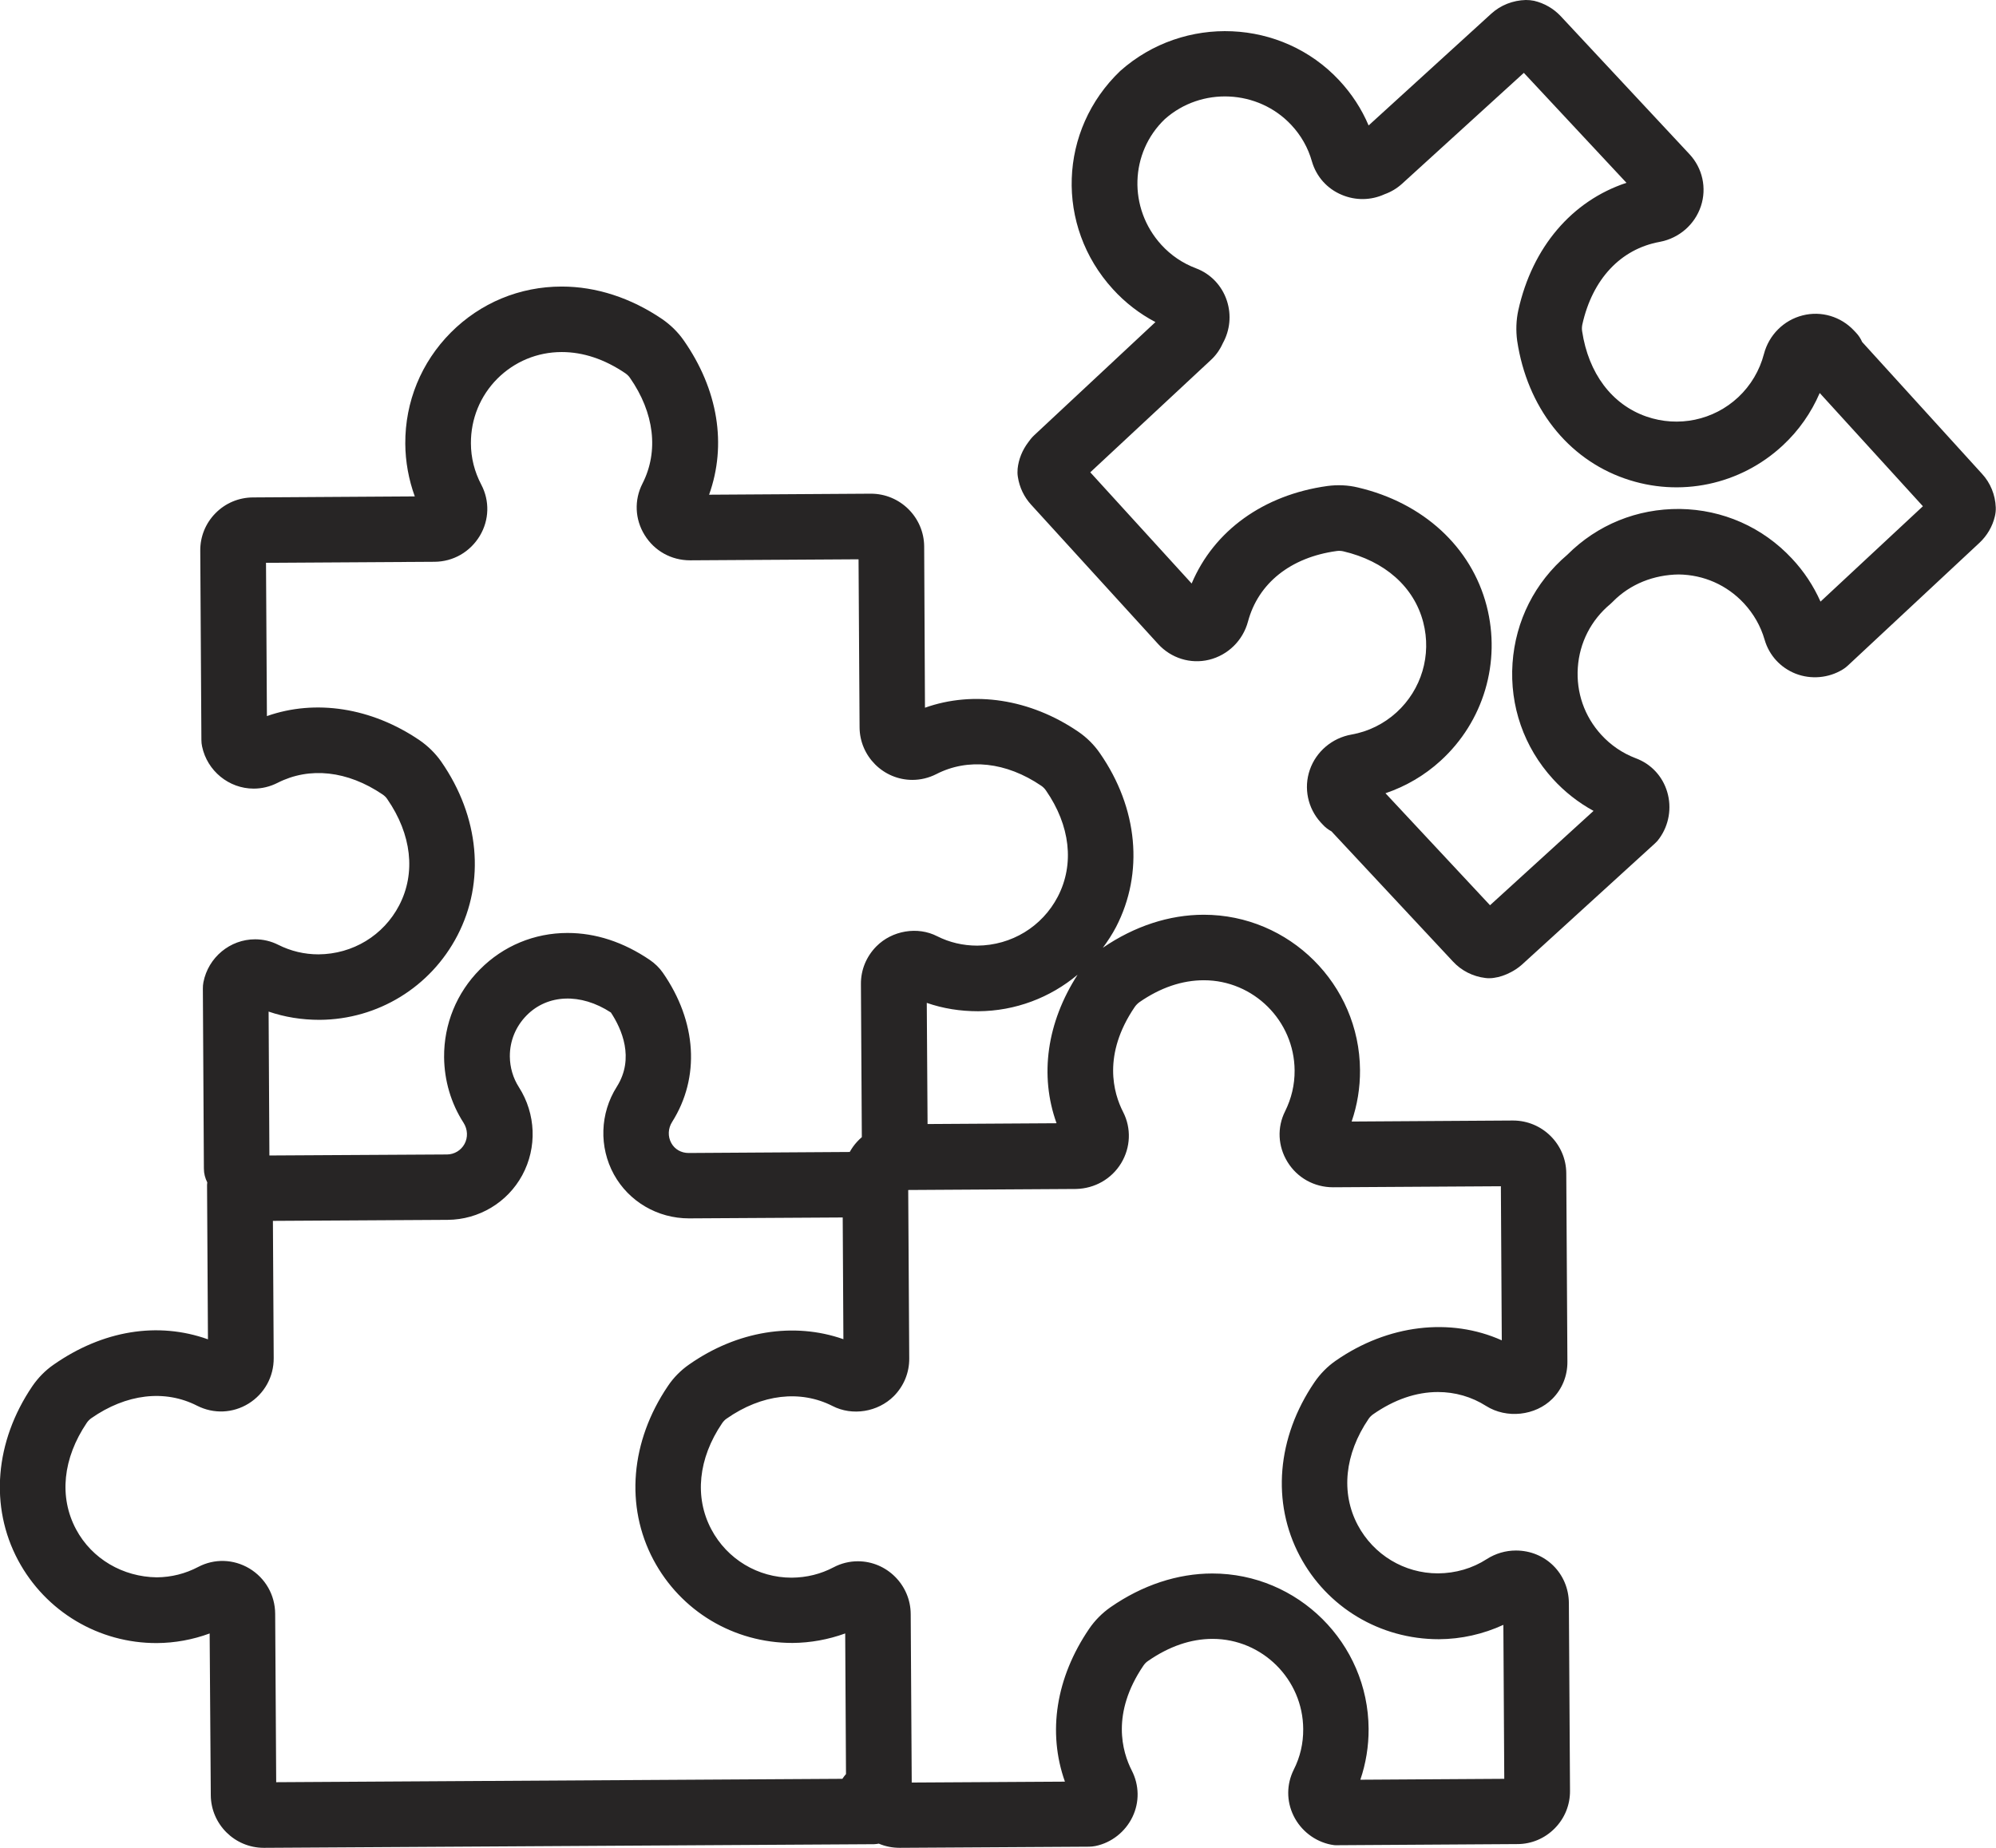 <?xml version="1.0" encoding="utf-8"?>
<!-- Generator: Adobe Illustrator 23.0.4, SVG Export Plug-In . SVG Version: 6.00 Build 0)  -->
<svg version="1.1" id="Layer_1" xmlns="http://www.w3.org/2000/svg" xmlns:xlink="http://www.w3.org/1999/xlink" x="0px" y="0px"
	 viewBox="0 0 176.41 163.34" style="enable-background:new 0 0 176.41 163.34;" xml:space="preserve">
<style type="text/css">
	.st0{fill:#F7F0ED;}
	.st1{fill:#FFBE05;stroke:#000000;stroke-width:1.286;stroke-linecap:round;stroke-linejoin:round;stroke-miterlimit:10;}
	.st2{fill:#FFFFFF;stroke:#1A1A1A;stroke-width:1.286;stroke-linecap:round;stroke-linejoin:round;stroke-miterlimit:10;}
	.st3{fill:#F7F0ED;stroke:#1A1A1A;stroke-width:1.286;stroke-linecap:round;stroke-linejoin:round;stroke-miterlimit:10;}
	.st4{fill:#F7F0ED;stroke:#000000;stroke-width:1.286;stroke-linecap:round;stroke-linejoin:round;stroke-miterlimit:10;}
	.st5{fill:#1A1A1A;stroke:#1A1A1A;stroke-width:1.286;stroke-linecap:round;stroke-linejoin:round;stroke-miterlimit:10;}
	.st6{fill:#808080;}
	.st7{fill:none;stroke:#F7F0ED;stroke-width:1.846;stroke-linecap:round;stroke-miterlimit:10;}
	.st8{opacity:0.1;fill:#640917;}
	.st9{opacity:0.27;fill:none;stroke:#640917;stroke-width:1.846;stroke-linecap:round;stroke-miterlimit:10;}
	.st10{fill:none;stroke:#000000;stroke-width:1.846;stroke-linecap:round;stroke-miterlimit:10;}
	.st11{opacity:0.1;fill:none;stroke:#640917;stroke-width:1.846;stroke-linecap:round;stroke-miterlimit:10;}
	.st12{fill:none;stroke:#FFFFFF;stroke-width:1.846;stroke-linecap:round;stroke-miterlimit:10;}
	.st13{fill:#F7F0ED;stroke:#640917;stroke-width:1.286;stroke-linecap:round;stroke-linejoin:round;stroke-miterlimit:10;}
	.st14{fill:none;stroke:#1A1A1A;stroke-width:1.846;stroke-linecap:round;stroke-miterlimit:10;}
	.st15{opacity:0.27;fill:none;stroke:#000000;stroke-width:1.846;stroke-linecap:round;stroke-miterlimit:10;}
	.st16{opacity:0.1;fill:none;stroke:#000000;stroke-width:1.286;stroke-linecap:round;stroke-miterlimit:10;}
	.st17{fill:#FFD671;stroke:#1A1A1A;stroke-width:1.286;stroke-miterlimit:10;}
	.st18{fill:#E25959;stroke:#640917;stroke-width:1.286;stroke-linecap:round;stroke-miterlimit:10;}
	.st19{fill:#B1C9C7;stroke:#000000;stroke-width:1.286;stroke-miterlimit:10;}
	.st20{fill:#FCD3B6;stroke:#000000;stroke-width:1.286;stroke-linecap:round;stroke-miterlimit:10;}
	.st21{fill:#EDB19B;stroke:#000000;stroke-width:1.286;stroke-linecap:round;stroke-miterlimit:10;}
	.st22{fill:#FCD3B6;stroke:#640917;stroke-width:1.286;stroke-linecap:round;stroke-miterlimit:10;}
	.st23{fill:#EDB19B;stroke:#640917;stroke-width:1.286;stroke-linecap:round;stroke-miterlimit:10;}
	.st24{fill:#CDE0DF;stroke:#000000;stroke-width:1.286;stroke-miterlimit:10;}
	.st25{fill:#FFFFFF;stroke:#000000;stroke-width:1.286;stroke-linecap:round;stroke-miterlimit:10;}
	.st26{fill:#2E49CE;stroke:#000000;stroke-width:1.286;stroke-miterlimit:10;}
	.st27{fill:#FFD671;stroke:#000000;stroke-width:1.286;stroke-miterlimit:10;}
	.st28{fill:#FCD3B6;stroke:#66321E;stroke-width:5.7;stroke-linecap:round;stroke-miterlimit:10;}
	.st29{fill:none;stroke:#808080;stroke-width:2.543;stroke-miterlimit:10;}
	.st30{fill:#808080;stroke:#4D4D4D;stroke-width:0.945;stroke-miterlimit:10;}
	.st31{opacity:0.41;}
	.st32{fill:#FEEDCC;}
	.st33{fill:#FFBE2E;}
	.st34{fill:#ECF1F7;}
	.st35{fill:#243762;}
	.st36{fill:#FFFFFF;}
	.st37{fill:#FFBE2E;stroke:#000000;stroke-width:1.868;stroke-miterlimit:10;}
	.st38{opacity:0.26;}
	.st39{fill:#F7A9B4;}
	.st40{opacity:0.25;fill:#FFFFFF;}
	.st41{fill:#5908C1;}
	.st42{clip-path:url(#SVGID_4_);fill:#FFBE2E;}
	.st43{opacity:0.3;}
	.st44{fill:#371A45;}
	.st45{opacity:0.25;}
	.st46{opacity:0.35;}
	.st47{fill:#00AAFF;}
	.st48{opacity:0.6;}
	.st49{fill:#EC1C24;}
	.st50{fill:#D25658;}
	.st51{fill:#6BD6F0;}
	.st52{opacity:0.2;}
	.st53{opacity:0.7;}
	.st54{fill:#22A7F0;}
	.st55{fill:#0858B7;stroke:#000000;stroke-width:9.951;stroke-miterlimit:10;}
	.st56{fill:#FFFFFF;stroke:#000000;stroke-width:4.651;stroke-miterlimit:10;}
	.st57{fill:#FFFFFF;stroke:#000000;stroke-width:10.213;stroke-miterlimit:10;}
	.st58{fill:#C1272D;stroke:#000000;stroke-width:5.106;stroke-miterlimit:10;}
	.st59{fill:#390075;}
	.st60{fill:#DBE3EE;}
	.st61{fill:#33AEF1;}
	.st62{filter:url(#Adobe_OpacityMaskFilter);}
	.st63{filter:url(#Adobe_OpacityMaskFilter_1_);}
	.st64{mask:url(#SVGID_7_);fill:url(#SVGID_8_);}
	.st65{opacity:0.3;fill:url(#SVGID_9_);}
	.st66{filter:url(#Adobe_OpacityMaskFilter_2_);}
	.st67{filter:url(#Adobe_OpacityMaskFilter_3_);}
	.st68{mask:url(#SVGID_10_);fill:url(#SVGID_11_);}
	.st69{opacity:0.3;fill:url(#SVGID_12_);}
	.st70{filter:url(#Adobe_OpacityMaskFilter_4_);}
	.st71{filter:url(#Adobe_OpacityMaskFilter_5_);}
	.st72{mask:url(#SVGID_13_);fill:url(#SVGID_14_);}
	.st73{opacity:0.3;fill:url(#SVGID_15_);}
	.st74{clip-path:url(#SVGID_17_);fill:#F47C00;}
	.st75{clip-path:url(#SVGID_17_);fill:#F47D01;}
	.st76{clip-path:url(#SVGID_17_);fill:#F47E01;}
	.st77{clip-path:url(#SVGID_17_);fill:#F47F02;}
	.st78{clip-path:url(#SVGID_17_);fill:#F58002;}
	.st79{clip-path:url(#SVGID_17_);fill:#F58103;}
	.st80{clip-path:url(#SVGID_17_);fill:#F58203;}
	.st81{clip-path:url(#SVGID_17_);fill:#F58304;}
	.st82{clip-path:url(#SVGID_17_);fill:#F58404;}
	.st83{clip-path:url(#SVGID_17_);fill:#F58505;}
	.st84{clip-path:url(#SVGID_17_);fill:#F58605;}
	.st85{clip-path:url(#SVGID_17_);fill:#F68706;}
	.st86{clip-path:url(#SVGID_17_);fill:#F68806;}
	.st87{clip-path:url(#SVGID_17_);fill:#F68907;}
	.st88{clip-path:url(#SVGID_17_);fill:#F68A07;}
	.st89{clip-path:url(#SVGID_17_);fill:#F68B08;}
	.st90{clip-path:url(#SVGID_17_);fill:#F68C09;}
	.st91{clip-path:url(#SVGID_17_);fill:#F68D09;}
	.st92{clip-path:url(#SVGID_17_);fill:#F78E0A;}
	.st93{clip-path:url(#SVGID_17_);fill:#F78F0A;}
	.st94{clip-path:url(#SVGID_17_);fill:#F7900B;}
	.st95{clip-path:url(#SVGID_17_);fill:#F7910B;}
	.st96{clip-path:url(#SVGID_17_);fill:#F7920C;}
	.st97{clip-path:url(#SVGID_17_);fill:#F7930C;}
	.st98{clip-path:url(#SVGID_17_);fill:#F7940D;}
	.st99{clip-path:url(#SVGID_17_);fill:#F8950D;}
	.st100{clip-path:url(#SVGID_17_);fill:#F8960E;}
	.st101{clip-path:url(#SVGID_17_);fill:#F8970E;}
	.st102{clip-path:url(#SVGID_17_);fill:#F8980F;}
	.st103{clip-path:url(#SVGID_17_);fill:#F8990F;}
	.st104{clip-path:url(#SVGID_17_);fill:#F89A10;}
	.st105{clip-path:url(#SVGID_17_);fill:#F89B11;}
	.st106{clip-path:url(#SVGID_17_);fill:#F99C11;}
	.st107{clip-path:url(#SVGID_17_);fill:#F99D12;}
	.st108{clip-path:url(#SVGID_17_);fill:#F99E12;}
	.st109{clip-path:url(#SVGID_17_);fill:#F99F13;}
	.st110{clip-path:url(#SVGID_17_);fill:#F9A013;}
	.st111{clip-path:url(#SVGID_17_);fill:#F9A114;}
	.st112{clip-path:url(#SVGID_17_);fill:#F9A214;}
	.st113{clip-path:url(#SVGID_17_);fill:#FAA415;}
	.st114{clip-path:url(#SVGID_17_);fill:#FAA515;}
	.st115{clip-path:url(#SVGID_17_);fill:#FAA616;}
	.st116{clip-path:url(#SVGID_17_);fill:#FAA716;}
	.st117{clip-path:url(#SVGID_17_);fill:#FAA817;}
	.st118{clip-path:url(#SVGID_17_);fill:#FAA917;}
	.st119{clip-path:url(#SVGID_17_);fill:#FAAA18;}
	.st120{clip-path:url(#SVGID_17_);fill:#FBAB18;}
	.st121{clip-path:url(#SVGID_17_);fill:#FBAC19;}
	.st122{clip-path:url(#SVGID_17_);fill:#FBAD1A;}
	.st123{clip-path:url(#SVGID_17_);fill:#FBAE1A;}
	.st124{clip-path:url(#SVGID_17_);fill:#FBAF1B;}
	.st125{clip-path:url(#SVGID_17_);fill:#FBB01B;}
	.st126{clip-path:url(#SVGID_17_);fill:#FBB11C;}
	.st127{clip-path:url(#SVGID_17_);fill:#FCB21C;}
	.st128{clip-path:url(#SVGID_17_);fill:#FCB31D;}
	.st129{clip-path:url(#SVGID_17_);fill:#FCB41D;}
	.st130{clip-path:url(#SVGID_17_);fill:#FCB51E;}
	.st131{clip-path:url(#SVGID_17_);fill:#FCB61E;}
	.st132{clip-path:url(#SVGID_17_);fill:#FCB71F;}
	.st133{clip-path:url(#SVGID_17_);fill:#FCB81F;}
	.st134{clip-path:url(#SVGID_17_);fill:#FDB920;}
	.st135{clip-path:url(#SVGID_17_);fill:#FDBA20;}
	.st136{clip-path:url(#SVGID_17_);fill:#FDBB21;}
	.st137{clip-path:url(#SVGID_17_);fill:#FDBC22;}
	.st138{clip-path:url(#SVGID_17_);fill:#FDBD22;}
	.st139{clip-path:url(#SVGID_17_);fill:#FDBE23;}
	.st140{clip-path:url(#SVGID_17_);fill:#FDBF23;}
	.st141{clip-path:url(#SVGID_17_);fill:#FEC024;}
	.st142{clip-path:url(#SVGID_17_);fill:#FEC124;}
	.st143{clip-path:url(#SVGID_17_);fill:#FEC225;}
	.st144{clip-path:url(#SVGID_17_);fill:#FEC325;}
	.st145{clip-path:url(#SVGID_17_);fill:#FEC426;}
	.st146{clip-path:url(#SVGID_17_);fill:#FEC526;}
	.st147{clip-path:url(#SVGID_17_);fill:#FEC627;}
	.st148{clip-path:url(#SVGID_17_);fill:#FFC727;}
	.st149{clip-path:url(#SVGID_17_);fill:#FFC828;}
	.st150{clip-path:url(#SVGID_17_);fill:#FFC928;}
	.st151{clip-path:url(#SVGID_17_);fill:#FFCA29;}
	.st152{opacity:0.55;}
	.st153{fill:#D36C0F;}
	.st154{fill:#FFCA29;}
	.st155{fill:#1EBC61;}
	.st156{fill:#282E6B;}
	.st157{fill:#9EEF79;}
	.st158{fill:#418BF9;}
	.st159{fill:#01D3EC;}
	.st160{opacity:0.5;}
	.st161{fill:#F9C710;}
	.st162{fill:#F89F1D;}
	.st163{fill:#E84C3D;}
	.st164{fill:#00ADEF;}
	.st165{fill:#FACA44;}
	.st166{fill:#ECF0F1;}
	.st167{fill:#FFF8D1;}
	.st168{fill:#272525;}
	.st169{fill:#6401E3;}
	.st170{fill:#FDBC07;}
	.st171{fill:#989898;}
	.st172{fill:#D5DAEE;}
	.st173{fill:#FDDA9A;}
	.st174{fill:#150035;}
	.st175{fill:#FDBC2E;stroke:#000000;stroke-width:1.369;stroke-miterlimit:10;}
	.st176{fill:#FDBC2E;}
	.st177{fill:#FDBC2E;stroke:#000000;stroke-width:0.598;stroke-miterlimit:10;}
	.st178{stroke:#000000;stroke-width:0.483;stroke-miterlimit:10;}
	.st179{fill:none;stroke:#000000;stroke-width:9.905;stroke-miterlimit:10;}
	.st180{fill:none;stroke:#000000;stroke-width:5.304;stroke-miterlimit:10;}
	.st181{fill:#00CC7E;stroke:#000000;stroke-width:3.536;stroke-miterlimit:10;}
	.st182{fill:#16110D;}
	.st183{fill:#FFBE05;}
	.st184{fill:#FFEDC9;}
	.st185{fill:#FFBD16;}
	.st186{fill:#FFECC9;}
	.st187{fill:#15100C;}
	.st188{fill:#FDEBC9;}
	.st189{fill:#FCEAC9;}
	.st190{fill:#140F0C;}
	.st191{fill:#FFBE05;stroke:#000000;stroke-width:3;stroke-miterlimit:10;}
	.st192{fill:#707384;}
	.st193{fill:none;stroke:#000000;stroke-width:14.512;stroke-miterlimit:10;}
	.st194{fill-rule:evenodd;clip-rule:evenodd;}
</style>
<g id="XMLID_1_">
	<path id="XMLID_49_" class="st168" d="M164.58,30.23c-0.13-0.3-0.31-0.58-0.54-0.82l-0.18-0.19c-1.16-1.24-2.9-1.76-4.54-1.34
		c-1.67,0.42-2.98,1.73-3.42,3.41c-0.38,1.46-1.17,2.79-2.27,3.82c-2.18,2.04-5.3,2.69-8.12,1.71c-3.05-1.06-5.12-3.82-5.68-7.55
		c-0.03-0.19-0.02-0.41,0.02-0.59c0.89-4,3.38-6.67,6.84-7.3c1.71-0.32,3.1-1.53,3.64-3.16c0.53-1.6,0.14-3.36-1.01-4.59
		l-11.38-12.2c-0.64-0.68-1.46-1.15-2.36-1.36C135.34,0.02,135.1,0,134.85,0c-1.13,0.03-2.22,0.45-3.05,1.21l-10.84,9.88
		c-0.62-1.47-1.5-2.81-2.6-3.99c-5.07-5.44-13.71-5.84-19.35-0.83c-5.46,5.22-5.75,13.69-0.66,19.28c1.09,1.2,2.36,2.18,3.77,2.92
		l-10.7,9.99c-0.26,0.24-0.43,0.48-0.53,0.62c-0.54,0.71-0.86,1.51-0.95,2.35c-0.02,0.24-0.02,0.48,0.02,0.72
		c0.14,0.93,0.55,1.78,1.17,2.46l11.23,12.32c1.14,1.25,2.86,1.79,4.5,1.39c1.67-0.41,2.99-1.7,3.44-3.38
		c0.91-3.39,3.77-5.67,7.82-6.23c0.19-0.03,0.41-0.02,0.59,0.02c3.69,0.86,6.27,3.15,7.08,6.28c0.75,2.9-0.15,5.94-2.36,7.96
		c-1.12,1.02-2.5,1.7-3.98,1.96c-1.71,0.3-3.13,1.5-3.69,3.13c-0.55,1.6-0.18,3.38,0.97,4.64l0.17,0.18
		c0.22,0.25,0.49,0.45,0.78,0.61L128.42,85c0.74,0.8,1.76,1.32,2.86,1.45c0.12,0.02,0.24,0.02,0.35,0.02c0.14,0,0.27-0.01,0.4-0.03
		c0.51-0.07,1.01-0.24,1.52-0.51c0.23-0.12,0.59-0.33,0.96-0.66l11.75-10.71c0.15-0.13,0.28-0.28,0.39-0.44
		c0.86-1.18,1.12-2.72,0.7-4.12c-0.41-1.38-1.42-2.47-2.77-2.97c-1.18-0.45-2.21-1.15-3.06-2.08c-1.49-1.63-2.22-3.74-2.07-5.94
		c0.15-2.2,1.17-4.2,2.88-5.62c0.07-0.06,0.14-0.13,0.21-0.2c1.55-1.58,3.64-2.38,5.83-2.41c2.21,0.03,4.25,0.93,5.76,2.55
		c0.86,0.93,1.48,2.01,1.83,3.22c0.4,1.38,1.4,2.47,2.74,3c1.36,0.53,2.92,0.39,4.16-0.37c0.17-0.1,0.32-0.22,0.46-0.35l11.63-10.85
		c0.67-0.63,1.15-1.44,1.36-2.34c0.06-0.25,0.09-0.52,0.08-0.78c-0.04-1.12-0.48-2.18-1.21-2.97L164.58,30.23z M160.9,53.18
		c-0.62-1.39-1.46-2.67-2.52-3.8c-2.59-2.78-6.12-4.34-9.92-4.39c-3.78-0.03-7.28,1.39-9.94,4.05c-2.87,2.44-4.58,5.84-4.84,9.58
		c-0.26,3.79,1.01,7.43,3.57,10.24c1.03,1.13,2.25,2.09,3.59,2.82l-9.15,8.34l-9.24-9.9c1.8-0.61,3.46-1.58,4.87-2.87
		c3.8-3.46,5.36-8.71,4.07-13.7c-1.35-5.2-5.61-9.11-11.38-10.46c-0.86-0.21-1.79-0.25-2.69-0.13c-5.67,0.79-10.03,3.96-12,8.62
		l-8.96-9.83L107,31.84c0.45-0.41,0.81-0.91,1.07-1.49c0.64-1.15,0.78-2.51,0.36-3.78c-0.44-1.33-1.44-2.37-2.72-2.85
		c-1.19-0.45-2.22-1.15-3.07-2.08c-2.95-3.24-2.78-8.16,0.31-11.11c3.22-2.87,8.24-2.63,11.18,0.52c0.86,0.92,1.48,2.01,1.82,3.22
		c0.39,1.34,1.34,2.41,2.63,2.95c1.23,0.52,2.59,0.5,3.79-0.05c0.59-0.21,1.11-0.53,1.55-0.93l10.76-9.8l9.07,9.72
		c-4.81,1.59-8.32,5.68-9.56,11.27c-0.19,0.87-0.22,1.79-0.1,2.69c0.88,5.86,4.43,10.41,9.51,12.18c4.86,1.7,10.22,0.57,13.98-2.94
		c1.4-1.3,2.5-2.88,3.25-4.62l9.12,10.01L160.9,53.18z"/>
	<path id="XMLID_43_" class="st168" d="M18.63,158.69c0.02,2.57,2.12,4.65,4.68,4.65c0.01,0,0.02,0,0.03,0l53.91-0.32
		c0.14,0,0.28-0.03,0.42-0.05c0.56,0.24,1.19,0.37,1.84,0.37l16.73-0.1c0.19,0,0.38-0.02,0.58-0.06c1.42-0.29,2.64-1.26,3.27-2.57
		c0.63-1.31,0.6-2.81-0.06-4.1c-0.85-1.66-1.84-5.06,1.03-9.28c0.11-0.16,0.25-0.31,0.41-0.41c1.86-1.29,3.78-1.95,5.7-1.95
		c4.39,0,7.99,3.58,8.01,7.97c0.01,1.27-0.27,2.48-0.84,3.6c-0.64,1.29-0.65,2.77-0.01,4.07c0.64,1.31,1.88,2.27,3.31,2.55
		c0.19,0.04,0.37,0.06,0.58,0.05l15.88-0.1c1.26,0,2.43-0.5,3.31-1.39c0.88-0.89,1.36-2.07,1.35-3.32l-0.1-16.6
		c-0.02-2.6-2.07-4.64-4.68-4.64c-0.91,0-1.8,0.26-2.58,0.76c-1.27,0.82-2.75,1.25-4.31,1.26c-2.98,0-5.69-1.64-7.09-4.27
		c-1.51-2.85-1.16-6.27,0.96-9.39c0.11-0.16,0.25-0.3,0.41-0.41c1.87-1.3,3.8-1.96,5.72-1.96c1.51,0,2.98,0.42,4.25,1.23
		c1.82,1.15,4.36,0.87,5.86-0.63c0.87-0.87,1.34-2.04,1.33-3.28l-0.1-16.67c-0.02-2.56-2.12-4.65-4.71-4.65l-14.26,0.09
		c0.5-1.46,0.75-2.98,0.74-4.55c-0.05-7.57-6.24-13.73-13.81-13.73c-3.05,0-6.13,1.01-8.92,2.92c0.43-0.58,0.83-1.19,1.17-1.84
		c2.47-4.77,1.94-10.51-1.43-15.36c-0.5-0.73-1.16-1.39-1.91-1.9c-4.25-2.9-9.25-3.65-13.55-2.12L81.68,48.3
		c-0.02-2.57-2.12-4.66-4.71-4.66l-14.3,0.09c1.58-4.41,0.8-9.29-2.24-13.64c-0.5-0.72-1.15-1.36-1.9-1.88
		c-2.78-1.89-5.85-2.88-8.87-2.88c-0.01,0-0.01,0-0.02,0c-3.71,0-7.18,1.44-9.8,4.07c-2.61,2.63-4.04,6.11-4.02,9.82
		c0.01,1.59,0.3,3.17,0.84,4.66l-14.31,0.09c-1.25,0.01-2.42,0.5-3.3,1.39c-0.88,0.89-1.36,2.07-1.35,3.32l0.1,16.73
		c0,0.19,0.02,0.39,0.06,0.57c0.45,2.16,2.37,3.73,4.56,3.73c0.73,0,1.44-0.17,2.11-0.51c2.83-1.44,6.18-1.08,9.29,1.03
		c0.16,0.11,0.31,0.25,0.41,0.41c2.15,3.11,2.54,6.53,1.05,9.39c-1.38,2.65-4.09,4.31-7.13,4.33c-1.24,0-2.44-0.28-3.57-0.85
		c-0.64-0.32-1.33-0.48-2.03-0.48c-2.22,0-4.14,1.6-4.57,3.79c-0.04,0.19-0.05,0.38-0.05,0.58l0.09,15.89c0,0.45,0.11,0.85,0.3,1.23
		c0,0.07-0.02,0.14-0.02,0.21l0.08,13.66c-4.41-1.58-9.29-0.8-13.64,2.24c-0.73,0.5-1.38,1.17-1.88,1.9
		c-3.32,4.9-3.79,10.65-1.26,15.39c2.43,4.54,7.14,7.34,12.27,7.32c1.59-0.01,3.17-0.3,4.66-0.85L18.63,158.69z M99.09,102.82
		c0.84-1.39,0.91-3.09,0.17-4.53c-0.85-1.66-1.84-5.06,1.03-9.28c0.11-0.16,0.26-0.31,0.41-0.42c1.86-1.29,3.78-1.94,5.7-1.94
		c4.39,0,7.99,3.58,8.02,7.97c0.01,1.27-0.28,2.48-0.84,3.61c-0.72,1.43-0.64,3.1,0.21,4.48c0.86,1.4,2.36,2.24,4.03,2.24
		l14.83-0.09l0.08,13.62c-4.55-2.04-10.06-1.4-14.66,1.79c-0.74,0.51-1.39,1.17-1.9,1.92c-3.32,4.88-3.8,10.63-1.29,15.36
		c2.4,4.53,7.08,7.35,12.29,7.35c1.98-0.01,3.92-0.45,5.7-1.27l0.08,13.61l-12.72,0.08c0.49-1.44,0.74-2.97,0.73-4.5
		c-0.04-7.57-6.24-13.73-13.81-13.73c-3.08,0-6.19,1.03-9,2.98c-0.73,0.51-1.39,1.17-1.89,1.91c-2.94,4.32-3.69,9.15-2.14,13.51
		l-13.54,0.08l-0.09-14.89c-0.01-2.57-2.11-4.67-4.67-4.67c-0.74,0-1.48,0.18-2.14,0.53c-1.14,0.6-2.38,0.91-3.72,0.92
		c-2.97,0-5.69-1.63-7.09-4.27c-1.51-2.84-1.16-6.27,0.95-9.38c0.11-0.16,0.25-0.31,0.4-0.41c3.12-2.18,6.53-2.55,9.35-1.12
		c1.76,0.91,4.02,0.54,5.43-0.87c0.88-0.89,1.37-2.07,1.36-3.33l-0.09-14.89l14.84-0.09C96.75,105.06,98.24,104.22,99.09,102.82z
		 M93.38,99.29l-11.4,0.07l-0.07-10.71c1.44,0.5,2.95,0.74,4.55,0.74c3.28-0.02,6.36-1.2,8.78-3.23
		C92.52,90.39,91.86,95.06,93.38,99.29z M28.25,90.15c5.14-0.03,9.81-2.89,12.18-7.46c2.47-4.76,1.94-10.5-1.43-15.36
		c-0.51-0.73-1.17-1.38-1.91-1.89c-4.26-2.9-9.22-3.65-13.5-2.14l-0.08-13.55l14.89-0.09c1.66-0.01,3.15-0.87,4.01-2.3
		c0.83-1.39,0.88-3.08,0.13-4.51c-0.6-1.14-0.92-2.38-0.92-3.67c-0.01-2.15,0.82-4.18,2.33-5.7c1.52-1.52,3.54-2.36,5.69-2.36
		c0,0,0.01,0,0.01,0c1.89,0,3.78,0.63,5.61,1.87c0.16,0.11,0.31,0.25,0.41,0.4c2.16,3.09,2.57,6.5,1.11,9.36
		c-0.74,1.45-0.67,3.15,0.19,4.54c0.86,1.4,2.35,2.24,4.02,2.24l14.89-0.09l0.09,14.84c0.01,2.57,2.11,4.66,4.67,4.66
		c0.72,0,1.44-0.17,2.11-0.51c2.8-1.44,6.18-1.08,9.28,1.03c0.16,0.11,0.3,0.25,0.41,0.41c2.15,3.1,2.54,6.52,1.05,9.39
		c-1.38,2.65-4.09,4.31-7.12,4.33c-1.25,0-2.45-0.28-3.54-0.83c-1.73-0.89-3.98-0.51-5.37,0.89c-0.89,0.9-1.38,2.08-1.37,3.34
		l0.08,13.53c-0.29,0.25-0.55,0.53-0.78,0.85v0h0l0,0c-0.11,0.15-0.2,0.31-0.29,0.46l-14.24,0.09c-0.66,0-1.23-0.33-1.53-0.88
		c-0.32-0.58-0.29-1.29,0.07-1.86c2.49-3.94,2.19-8.87-0.82-13.2c-0.3-0.43-0.69-0.81-1.14-1.12c-2.34-1.59-4.79-2.39-7.28-2.39
		c-2.93,0-5.68,1.14-7.74,3.22c-2.06,2.07-3.19,4.83-3.17,7.76c0.02,2.07,0.61,4.08,1.72,5.8c0.37,0.58,0.4,1.3,0.08,1.88
		c-0.31,0.56-0.89,0.91-1.53,0.92l-15.71,0.09l-0.07-12.72C25.17,89.91,26.67,90.15,28.25,90.15z M13.85,139.43
		c-2.97-0.04-5.72-1.61-7.13-4.25c-1.52-2.85-1.17-6.27,0.95-9.41c0.1-0.15,0.24-0.29,0.39-0.4c3.09-2.16,6.5-2.57,9.36-1.11
		c1.46,0.74,3.16,0.67,4.55-0.19c1.4-0.87,2.23-2.37,2.22-4.02l-0.07-12.13l15.45-0.09c2.75-0.02,5.28-1.53,6.59-3.95
		c1.32-2.44,1.21-5.42-0.3-7.78c-0.52-0.81-0.79-1.75-0.8-2.71c-0.01-1.37,0.52-2.66,1.49-3.64c1.84-1.86,4.76-2,7.44-0.25
		c0.95,1.44,2.12,4.04,0.52,6.57c-1.49,2.35-1.58,5.33-0.25,7.75c1.32,2.39,3.85,3.88,6.63,3.88l13.59-0.08l0.06,10.76
		c-4.38-1.54-9.39-0.74-13.64,2.24c-0.72,0.5-1.37,1.15-1.87,1.9c-3.31,4.89-3.79,10.63-1.28,15.36c2.41,4.53,7.08,7.35,12.29,7.35
		c1.59-0.01,3.17-0.3,4.66-0.84l0.07,12.43c-0.11,0.14-0.23,0.27-0.32,0.42l-50.04,0.3l-0.09-14.89c-0.01-1.66-0.87-3.16-2.29-4.01
		c-1.4-0.83-3.08-0.88-4.51-0.13C16.38,139.11,15.14,139.42,13.85,139.43z"/>
</g>
</svg>
